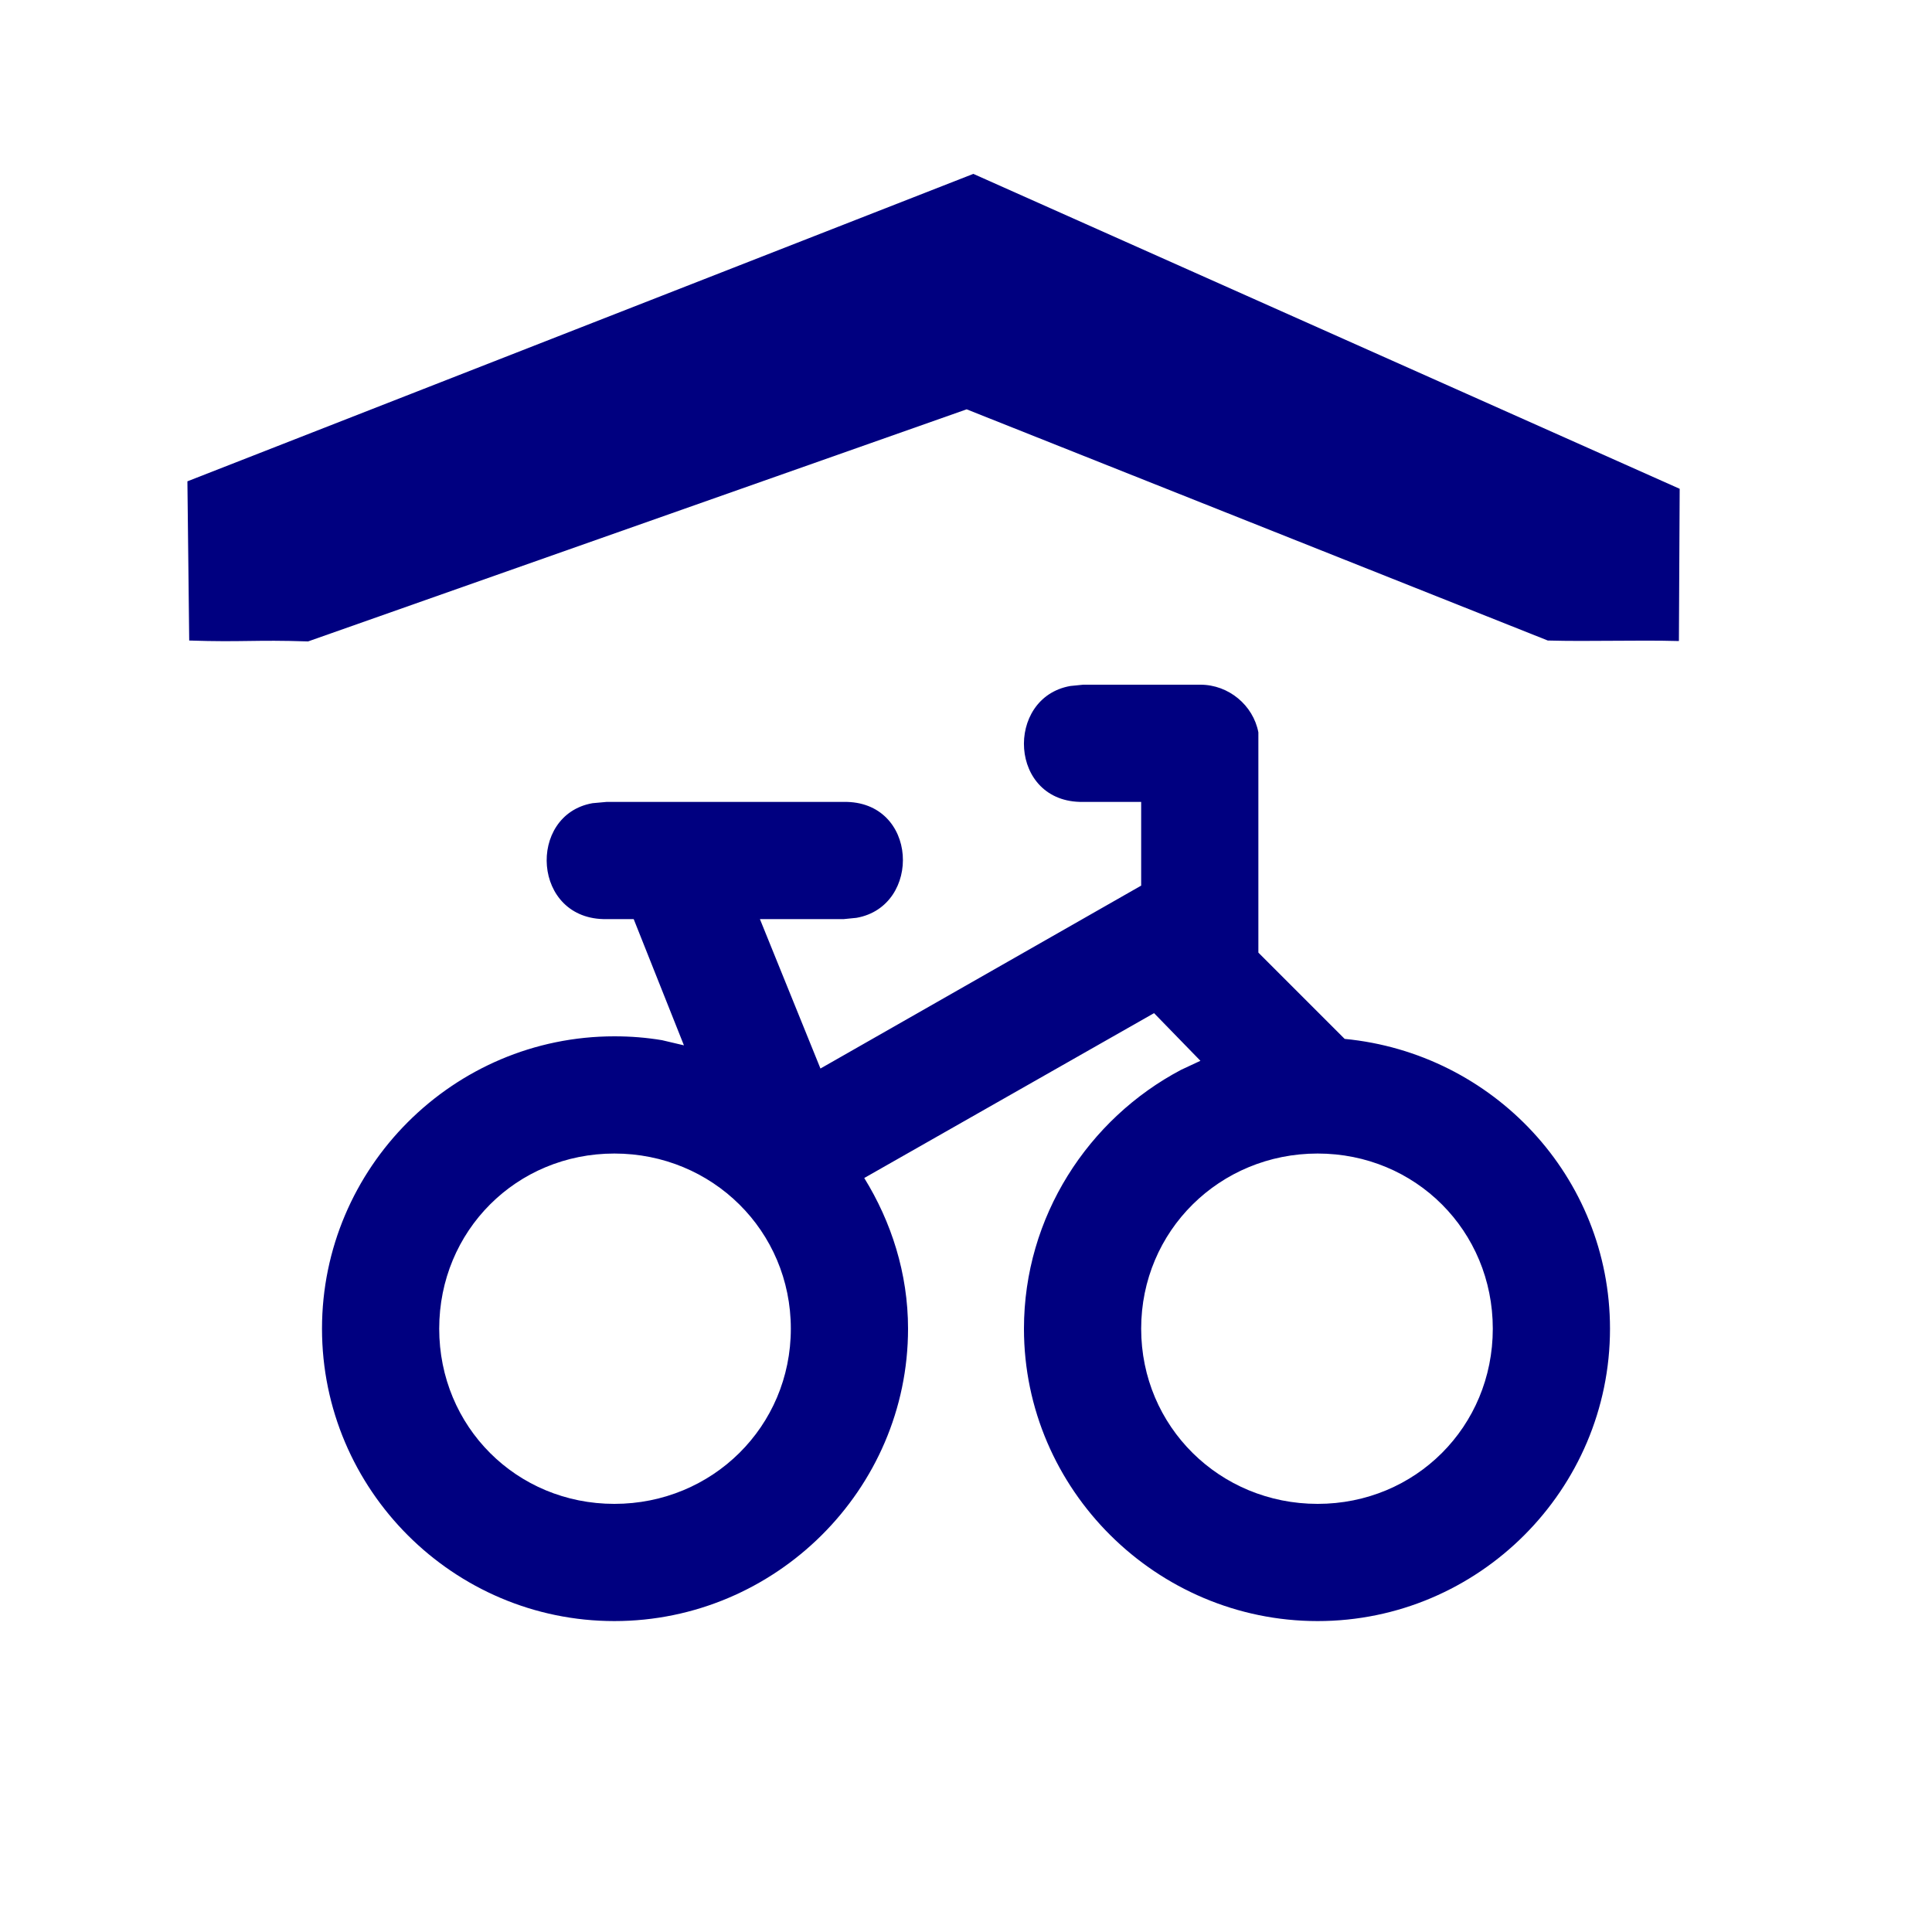 <?xml version="1.0" encoding="UTF-8" standalone="no"?>
<svg
   viewBox="0 0 15 15"
   version="1.1"
   id="svg4"
   sodipodi:docname="bicycle_covered_private.svg"
   inkscape:version="1.1.1 (3bf5ae0d25, 2021-09-20)"
   xmlns:inkscape="http://www.inkscape.org/namespaces/inkscape"
   xmlns:sodipodi="http://sodipodi.sourceforge.net/DTD/sodipodi-0.dtd"
   xmlns="http://www.w3.org/2000/svg"
   xmlns:svg="http://www.w3.org/2000/svg">
  <defs
     id="defs8" />
  <sodipodi:namedview
     id="namedview6"
     pagecolor="#ffffff"
     bordercolor="#666666"
     borderopacity="1.0"
     inkscape:pageshadow="2"
     inkscape:pageopacity="0.0"
     inkscape:pagecheckerboard="0"
     showgrid="false"
     inkscape:zoom="61.878748"
     inkscape:cx="11.191241"
     inkscape:cy="7.7732665"
     inkscape:window-width="2560"
     inkscape:window-height="1371"
     inkscape:window-x="0"
     inkscape:window-y="0"
     inkscape:window-maximized="1"
     inkscape:current-layer="svg4"
     inkscape:lockguides="false" />
  <g
     id="g1437"
     style="display:inline" />
  <g
     inkscape:groupmode="layer"
     id="layer1"
     inkscape:label="Layer 1" />
  <path
     d="m 9.32,5.316 c 0.22,0 0.41,0.16 0.45,0.37 v 0.08 1.63 l 0.67,0.67 c 1.15,0.11 2.06,1.07 2.06,2.25 0,1.25 -1.02,2.27 -2.27,2.27 -1.25,0 -2.28,-1.02 -2.28,-2.27 0,-0.87 0.5,-1.63 1.22,-2.01 l 0.15,-0.07 -0.36,-0.37 -2.25,1.28 c 0.21,0.34 0.34,0.74 0.34,1.17 0,1.25 -1.03,2.27 -2.28,2.27 -1.25,0 -2.27,-1.02 -2.27,-2.27 0,-1.25 1.02,-2.27 2.27,-2.27 0.13,0 0.25,0.01 0.37,0.03 l 0.17,0.04 -0.39,-0.98 H 4.71 c -0.58,0.01 -0.62,-0.81 -0.11,-0.9 l 0.11,-0.01 h 1.84 c 0.58,-0.01 0.61,0.81 0.1,0.9 l -0.1,0.01 H 5.9 l 0.47,1.16 2.49,-1.42 v -0.65 H 8.41 c -0.58,0.01 -0.61,-0.81 -0.1,-0.9 l 0.1,-0.01 z M 7.557,1.35 13.041,3.795 13.035,4.977 c -0.328,-0.009 -0.69,0.005 -1.018,-0.004 L 7.505,3.178 2.392,4.98 c -0.419,-0.014 -0.504,0.007 -0.923,-0.007 L 1.455,3.737 Z M 4.77,8.956 c -0.76,0 -1.36,0.6 -1.36,1.36 0,0.76 0.6,1.36 1.36,1.36 0.76,0 1.37,-0.6 1.37,-1.36 0,-0.76 -0.61,-1.36 -1.37,-1.36 z m 5.46,0 c -0.76,0 -1.37,0.6 -1.37,1.36 0,0.76 0.61,1.36 1.37,1.36 0.76,0 1.36,-0.6 1.36,-1.36 0,-0.76 -0.6,-1.36 -1.36,-1.36 z"
     id="path2"
     sodipodi:nodetypes="sccccsssccccssssccccccccccccccccscccccccccssssssssss"
     style="display:inline;opacity:1;fill:#000080" />
</svg>
